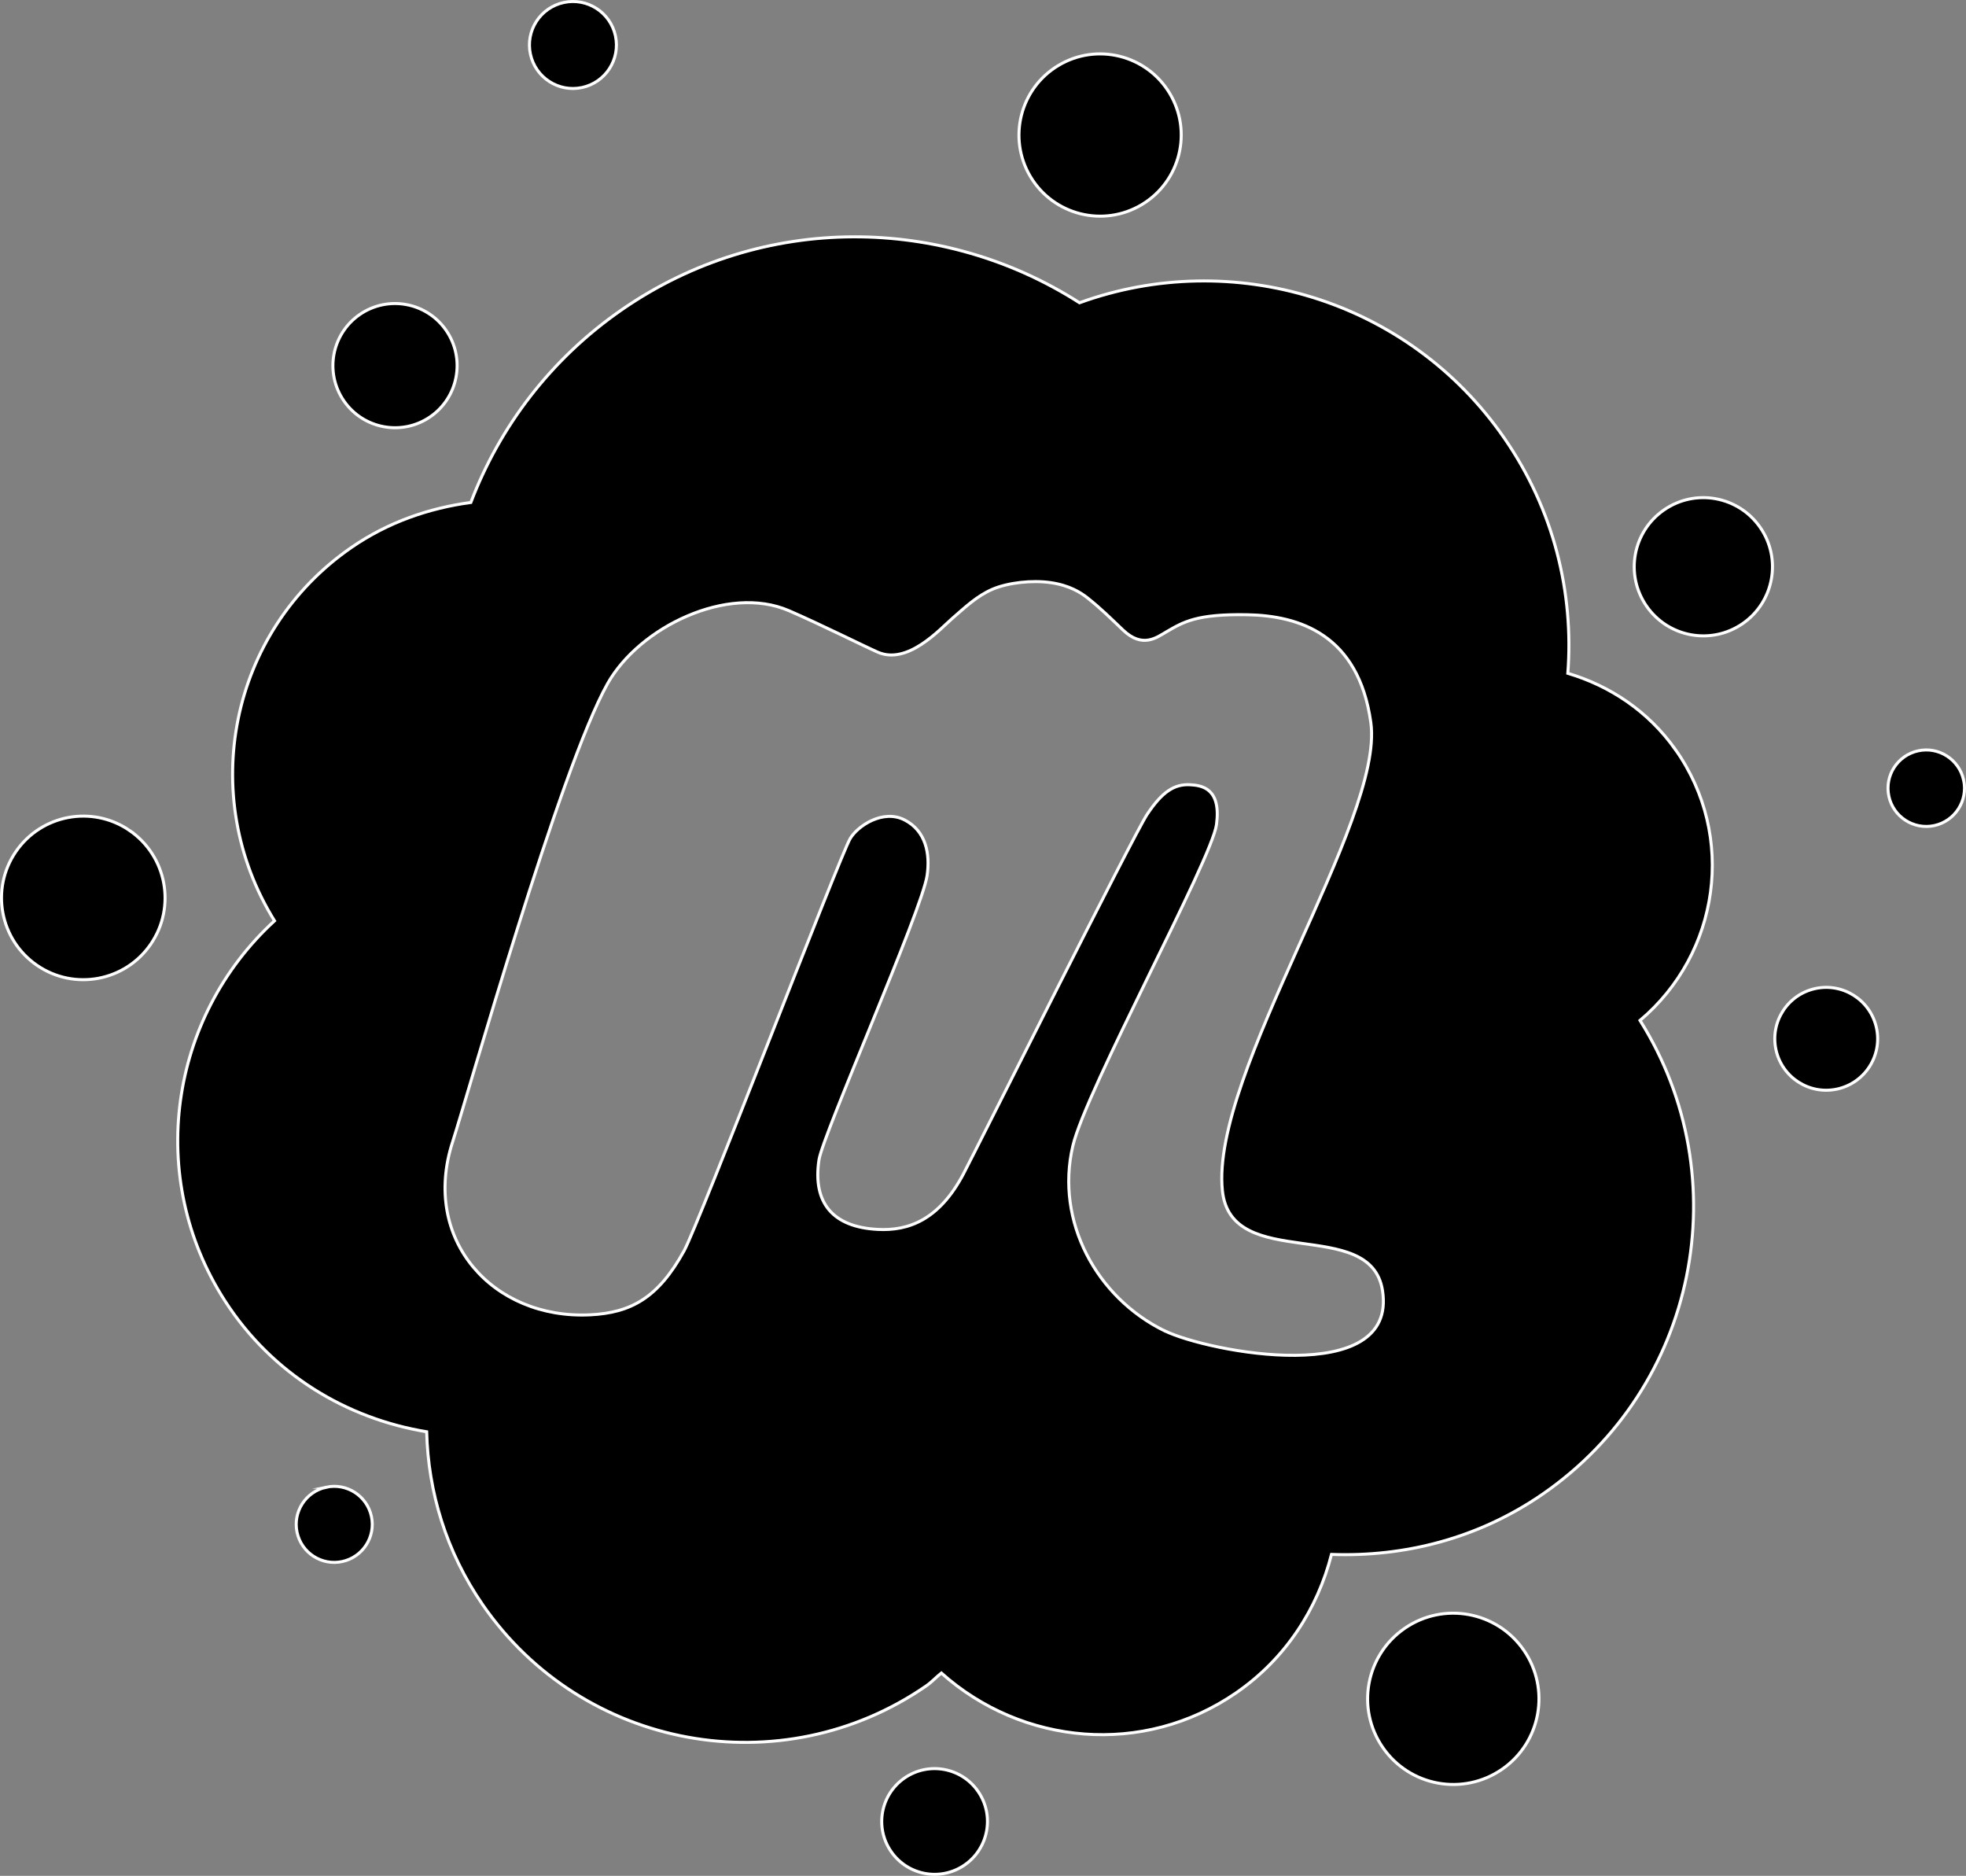 <?xml version="1.0" encoding="UTF-8"?><svg id="a" xmlns="http://www.w3.org/2000/svg" viewBox="0 0 651 621"><rect x="0" y="0" width="651" height="621" fill="#808080" stroke="none"/><defs><style>.b{stroke:#fff;stroke-miterlimit:10;}</style></defs><path class="b" d="M142.49,137.96c9.34-6.45,11.68-19.26,5.23-28.6-6.46-9.34-19.27-11.68-28.61-5.23-9.34,6.45-11.68,19.26-5.23,28.6,6.46,9.33,19.27,11.68,28.61,5.23Z"/><path class="b" d="M650.21,258.26c-1.48-6.83-8.21-11.18-15.04-9.7-6.84,1.48-11.18,8.21-9.71,15.05,1.48,6.83,8.22,11.17,15.05,9.7,6.83-1.48,11.18-8.22,9.71-15.05Z"/><path class="b" d="M108.02,492.34c-6.79,1.47-11.12,8.16-9.65,14.96,1.46,6.8,8.17,11.12,14.96,9.65,6.8-1.47,11.12-8.16,9.65-14.96-1.47-6.8-8.17-11.11-14.97-9.65Z"/><path class="b" d="M192.75,28.97c7.78-1.68,12.72-9.34,11.04-17.11-1.68-7.77-9.34-12.71-17.11-11.03-7.78,1.68-12.72,9.33-11.04,17.11,1.68,7.77,9.34,12.71,17.11,11.03Z"/><path class="b" d="M299.52,588.61c-7.95,5.49-9.95,16.39-4.45,24.34,5.49,7.95,16.39,9.94,24.35,4.45,7.95-5.5,9.95-16.4,4.45-24.35-5.49-7.95-16.39-9.93-24.35-4.44Z"/><path class="b" d="M378.1,67.73c12.72-7.64,16.84-24.14,9.21-36.85-7.64-12.72-24.15-16.84-36.86-9.2-12.72,7.63-16.84,24.13-9.21,36.85,7.64,12.72,24.15,16.83,36.86,9.2Z"/><path class="b" d="M42.9,274.93c-12.34-8.46-29.19-5.32-37.65,7.01-8.46,12.33-5.32,29.18,7.01,37.64,12.34,8.46,29.19,5.32,37.65-7.01,8.46-12.33,5.32-29.18-7.02-37.64Z"/><path class="b" d="M551.02,168.8c-10.4,7.18-13.01,21.43-5.82,31.83,7.19,10.4,21.44,13,31.84,5.82,10.4-7.18,13.01-21.43,5.82-31.83-7.19-10.4-21.44-13-31.84-5.82Z"/><path class="b" d="M601.12,327.26c-9.19,1.98-15.04,11.04-13.05,20.23,1.98,9.2,11.04,15.03,20.24,13.05,9.19-1.99,15.04-11.04,13.05-20.23-1.99-9.2-11.05-15.03-20.24-13.05Z"/><path class="b" d="M465.1,539.08c-12.89,8.9-16.12,26.56-7.21,39.44,8.91,12.88,26.57,16.11,39.47,7.21,12.89-8.9,16.11-26.56,7.2-39.44-8.91-12.89-26.57-16.11-39.46-7.21Z"/><path class="b" d="M554.82,248.21c-9.01-12.78-21.76-21.17-35.67-25.31,2.04-26.65-4.62-54.11-21-77.81-31.94-46.2-90.25-63.15-140.69-44.86-45.07-28.87-104.69-30.08-151.48,2.24-23.68,16.36-40.56,38.86-50.07,63.87-13.77,1.86-27.35,6.47-39.58,14.92-40.4,27.91-51.06,82.33-25.43,123.58-34.79,31.86-42.81,84.9-16.38,125.87,15.68,24.29,40.31,38.93,66.76,43.28,.49,19.83,6.44,39.74,18.56,57.27,33.15,47.96,98.92,59.97,146.89,26.84,1.83-1.27,3.25-2.88,4.98-4.24,26.74,23.86,66.87,27.79,97.66,6.52,16.43-11.34,26.93-27.85,31.52-45.79,24.09,.89,48.61-5.23,69.97-19.99,51.23-35.39,64.97-104.58,32.2-156.79,26.31-22.18,31.97-60.97,11.76-89.61Zm-169.22,192.36c-22.53-11.04-36.21-36.27-30.36-61.19,4.37-18.64,46.02-94.74,47.58-106.44,1.59-11.93-4.78-12.95-8.76-13.15-5.13-.27-9.18,2.23-14.22,9.83-4.58,6.93-56.39,110.64-60.88,119.12-8.04,15.15-18.16,18.8-28.32,18.26-14.82-.77-21.6-8.71-19.46-22.99,1.26-8.4,34.11-82.59,35.81-94.17,1.05-7.16-.37-14.76-7.47-18.4-7.11-3.64-15.49,1.94-18,6.17-3.46,5.83-50.04,127.46-55,136.47-8.58,15.6-17.61,20.56-31.2,21.2-32.13,1.52-55.95-24.89-45.44-57.28,4.69-14.43,35.62-123.82,51.3-151.67,10.53-18.72,39.78-32.93,60.06-24.16,10.51,4.55,25.06,11.82,29.36,13.71,9.91,4.39,20.55-7.51,24.73-11.15,4.2-3.64,8.2-7.47,13.31-9.66,5.1-2.18,13.12-3.09,19.32-2.18,6.19,.91,9.89,3.25,12.21,5.1,4.56,3.63,7.4,6.51,11.71,10.6,6.48,6.16,11.15,2.43,14.4,.55,5.63-3.27,10.03-5.93,26.69-5.63,17.15,.3,36.86,6.43,40.95,35.67,4.56,32.48-53.19,116.16-49.15,154.98,2.85,27.36,49.1,8.1,53.02,33.08,5.07,32.41-57.8,20.35-72.18,13.31Z"/></svg>